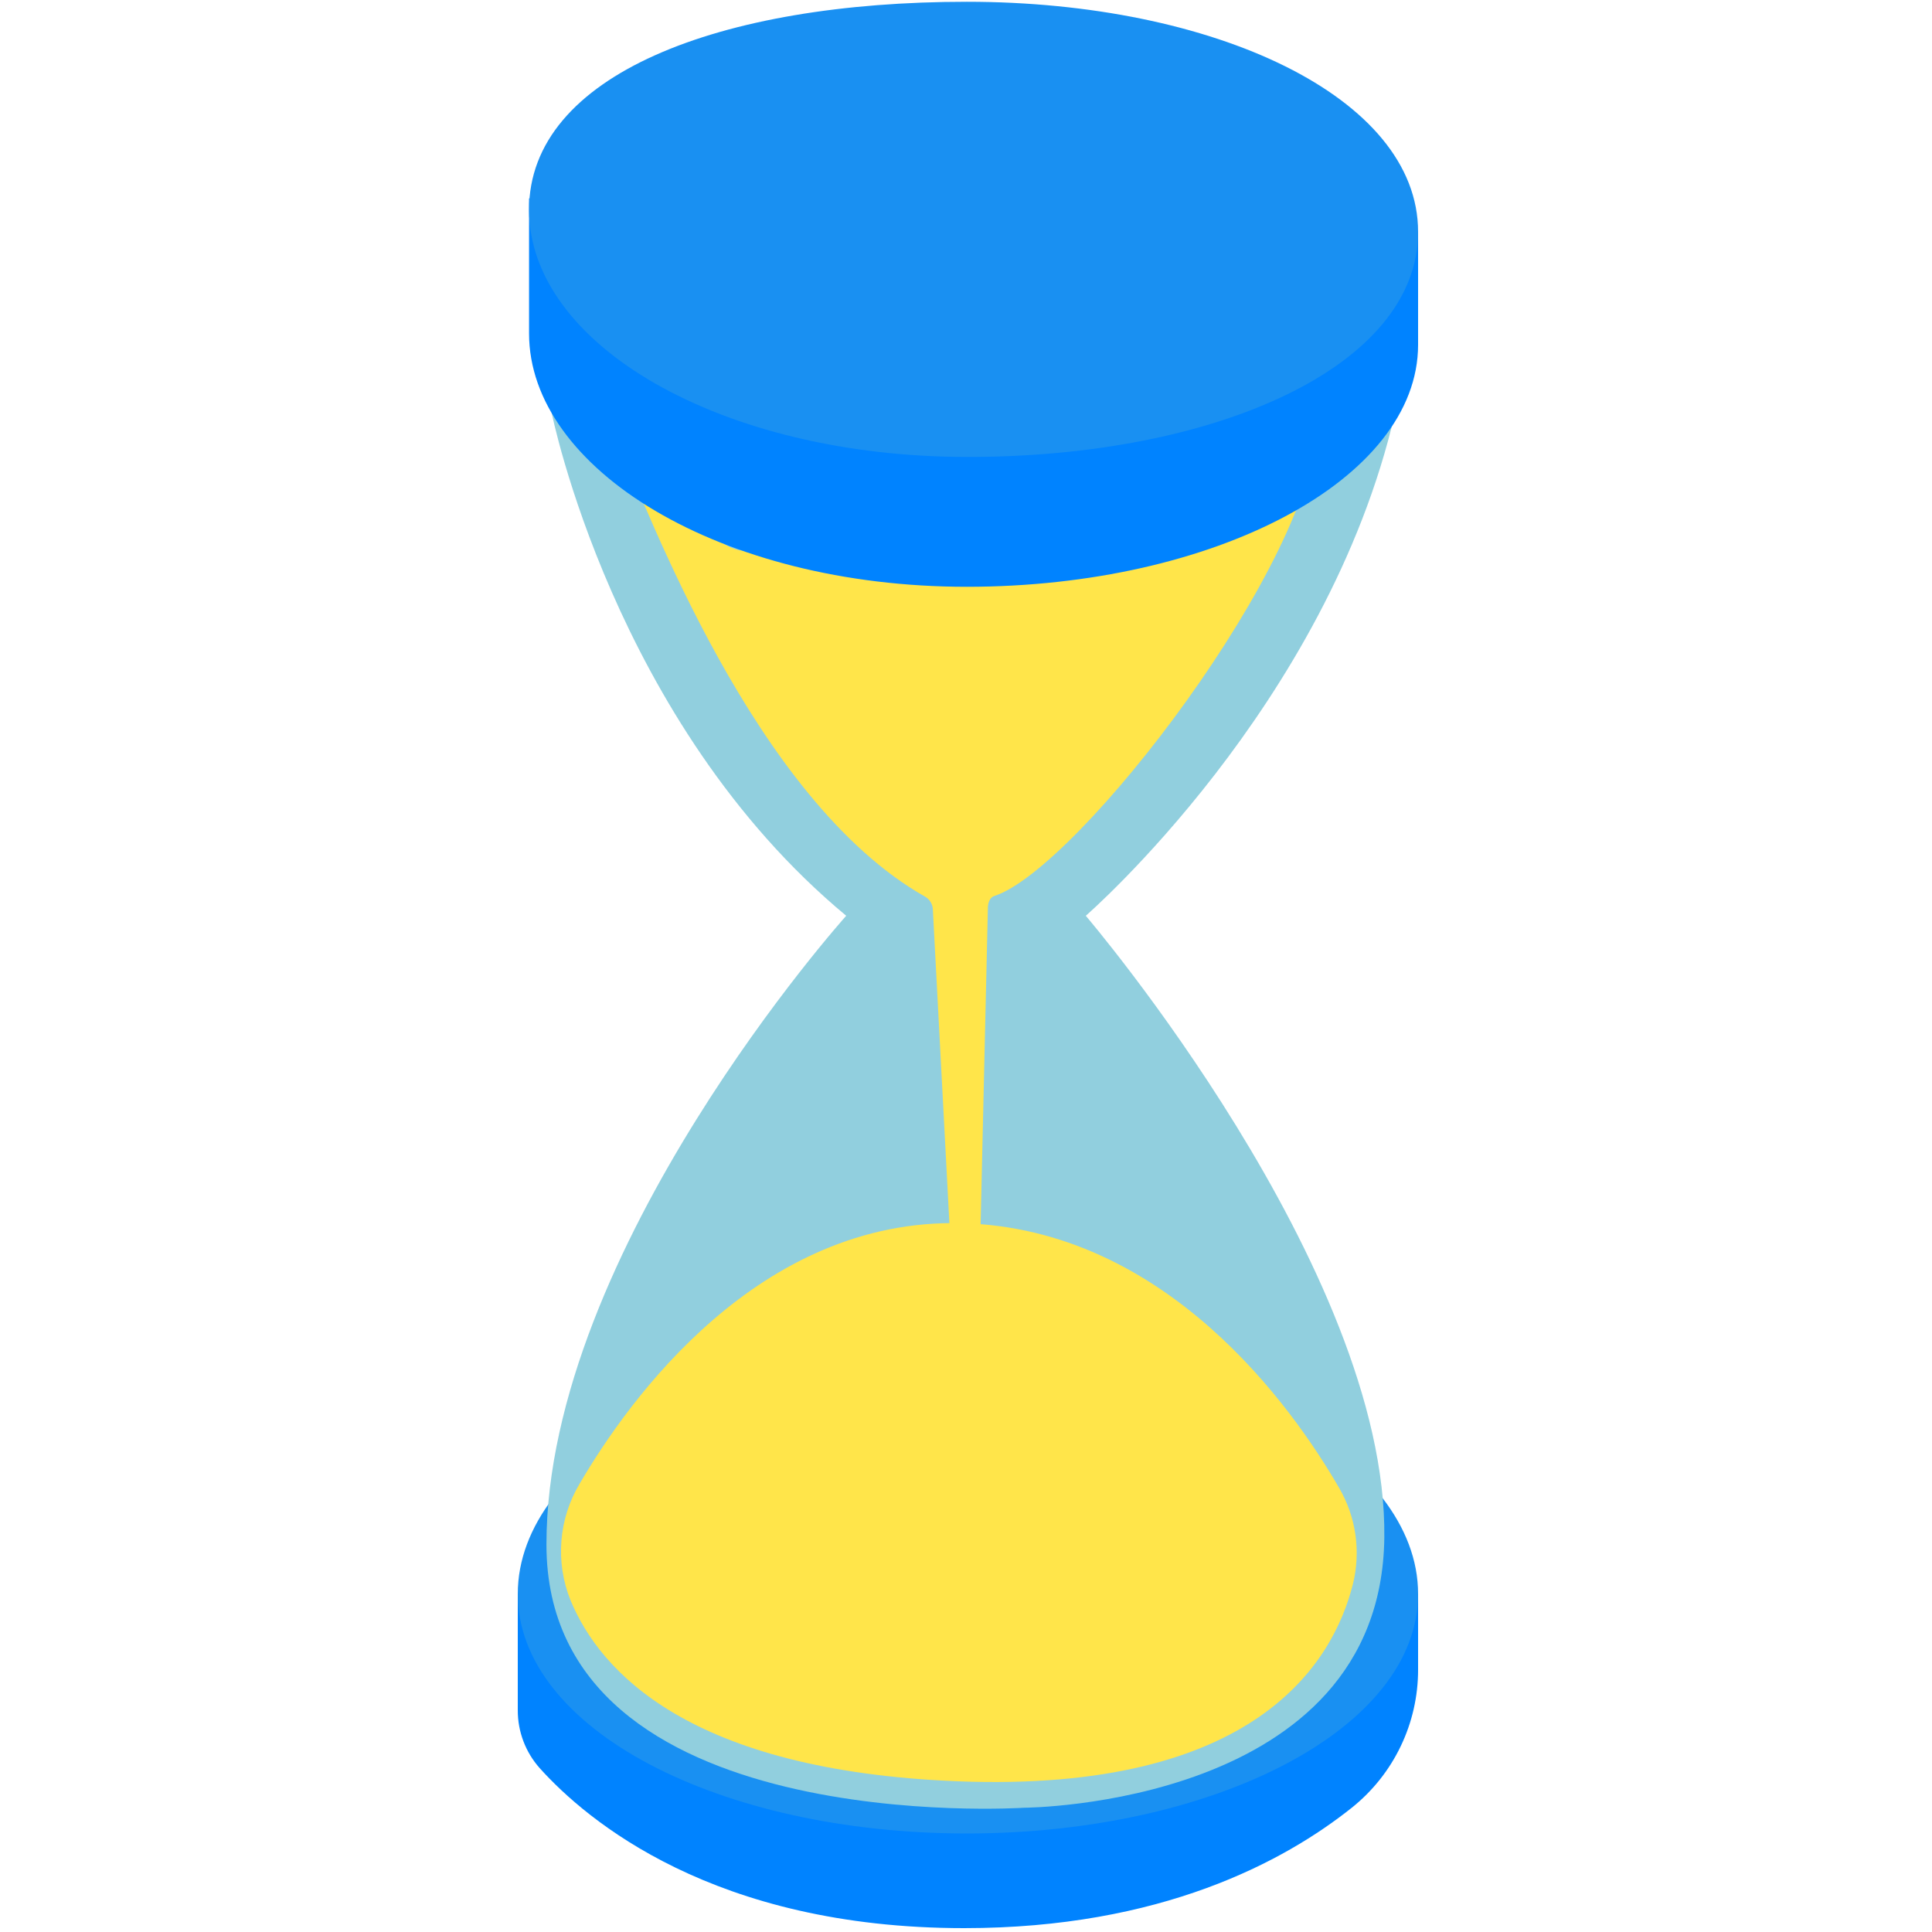 <svg width="111" height="111" viewBox="0 0 111 111" fill="none" xmlns="http://www.w3.org/2000/svg">
<path d="M29.748 91.575V98.266C29.746 99.491 30.195 100.673 31.009 101.587C33.713 104.593 41.017 110.778 55.394 110.778C66.698 110.778 73.779 106.955 77.665 103.86C78.855 102.909 79.816 101.702 80.475 100.328C81.135 98.955 81.476 97.45 81.474 95.926V91.575H29.748Z" fill="#0083FF"/>
<path d="M81.474 91.575C81.474 99.341 69.739 105.339 55.544 105.339C41.35 105.339 29.748 99.341 29.748 91.575C29.748 83.809 41.35 77.194 55.544 77.194C69.739 77.194 81.474 83.809 81.474 91.575Z" fill="#1990F2"/>
<path d="M31.688 23.683C31.688 23.683 35.24 41.51 48.618 52.614C48.618 52.614 31.395 71.799 31.395 88.738C31.395 105.676 58.843 103.861 58.843 103.861C58.843 103.861 79.347 103.776 79.534 88.343C79.72 72.909 62.382 52.614 62.382 52.614C62.382 52.614 76.261 40.564 80.142 23.754L31.688 23.683Z" fill="#91CFDE"/>
<path d="M32.776 91.935C32.342 90.855 32.164 89.69 32.255 88.53C32.345 87.37 32.703 86.247 33.3 85.248C36.155 80.364 43.605 69.988 55.238 70.276C67 70.565 74.263 80.857 76.941 85.492C77.913 87.162 78.195 89.145 77.727 91.02C76.59 95.535 72.132 103.008 55.029 102.342C39.618 101.729 34.472 96.042 32.776 91.935Z" fill="#FFE54A"/>
<path d="M35.569 25.623C37.154 29.078 43.29 45.954 53.151 51.517C53.28 51.591 53.388 51.696 53.465 51.823C53.543 51.949 53.588 52.093 53.595 52.241L54.612 71.542C54.612 71.986 56.059 71.306 56.517 71.306H54.39C54.861 71.306 56.313 71.968 56.313 71.502L56.757 52.174C56.757 51.899 56.854 51.566 57.116 51.482C61.943 49.937 75.658 32.075 75.658 24.318C75.658 17.716 56.419 22.728 56.419 22.728C56.419 22.728 47.61 25.246 43.423 31.249C41.665 33.779 34.286 22.839 35.569 25.623Z" fill="#FFE54A"/>
<path d="M81.474 13.32V19.807C81.474 27.572 69.739 33.713 55.544 33.713C41.35 33.713 30.396 26.924 30.396 19.159V11.398" fill="#0083FF"/>
<path d="M81.474 13.32C81.474 21.09 69.806 26.254 55.611 26.254C41.416 26.254 30.396 19.794 30.396 12.046C30.396 4.298 41.35 0.102 55.544 0.102C69.739 0.102 81.474 5.572 81.474 13.32Z" fill="#1990F2"/>
</svg>
